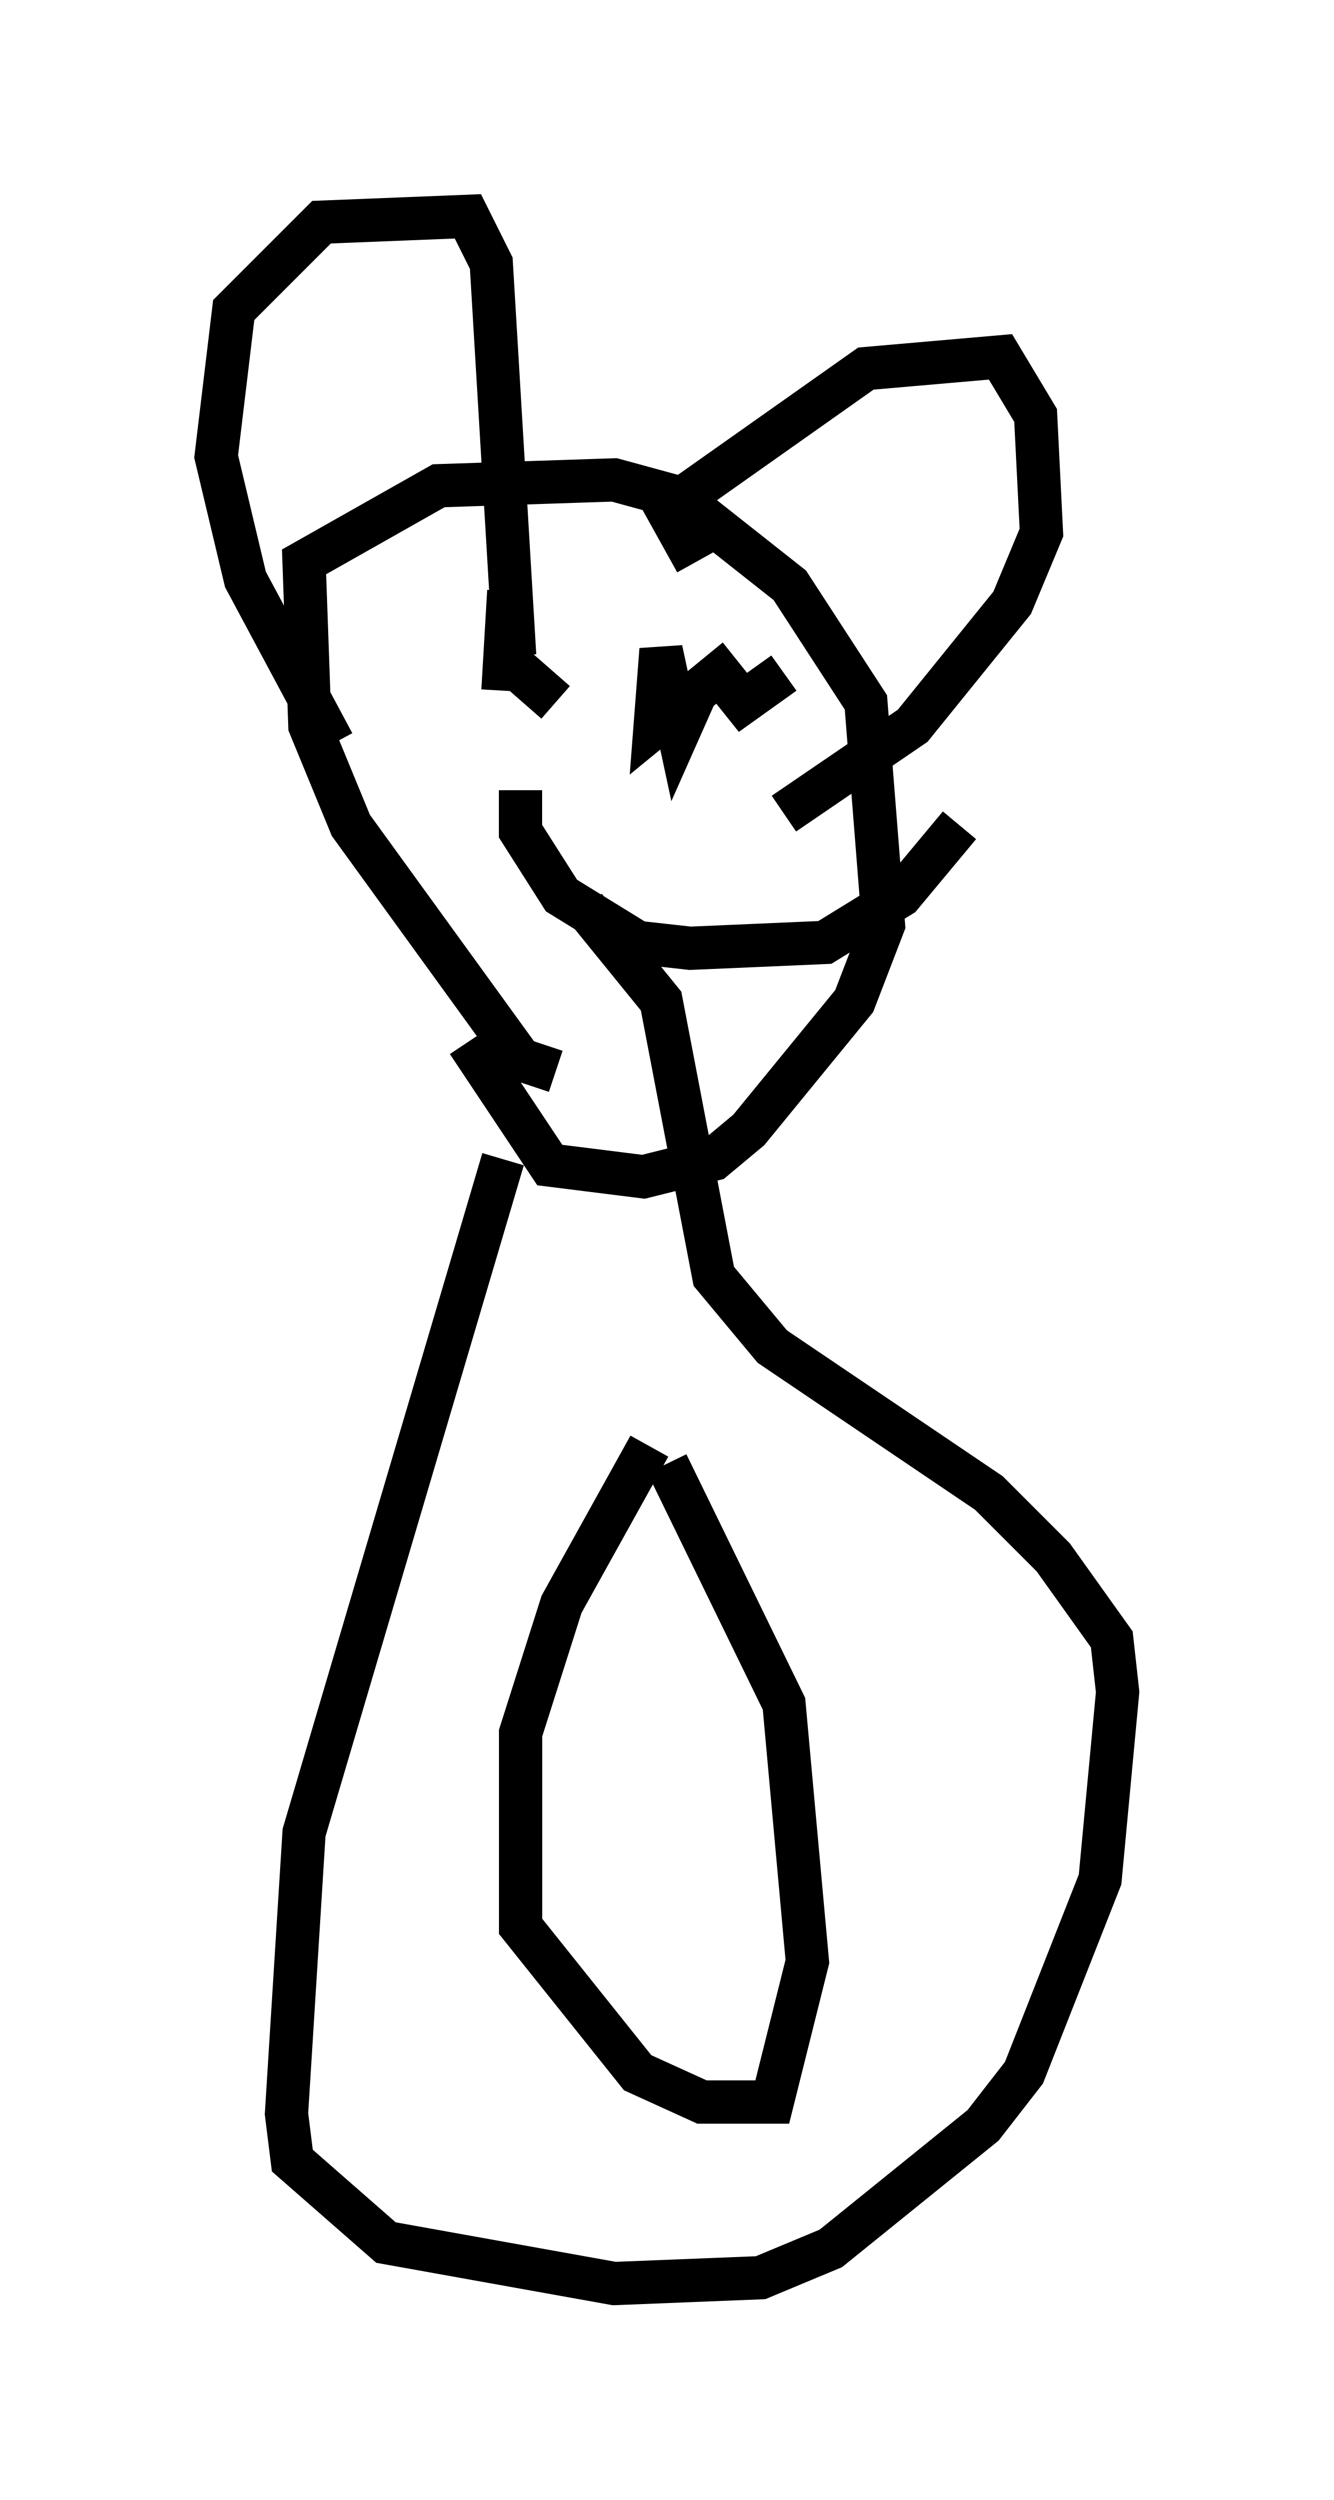 <?xml version="1.0" encoding="utf-8" ?>
<svg baseProfile="full" height="57.767" version="1.1" width="30.839" xmlns="http://www.w3.org/2000/svg" xmlns:ev="http://www.w3.org/2001/xml-events" xmlns:xlink="http://www.w3.org/1999/xlink"><defs /><rect fill="white" height="57.767" width="30.839" x="0" y="0" /><path d="M11.901, 20.967 m-0.271, 5.819 l-4.601, 15.561 -0.406, 6.495 l0.135, 1.083 2.165, 1.894 l5.277, 0.947 3.383, -0.135 l1.624, -0.677 3.518, -2.842 l0.947, -1.218 1.759, -4.465 l0.406, -4.33 -0.135, -1.218 l-1.353, -1.894 -1.488, -1.488 l-5.007, -3.383 -1.353, -1.624 l-1.218, -6.36 -1.759, -2.165 m1.488, 12.449 l-2.03, 3.654 -0.947, 2.977 l0.0, 4.465 2.706, 3.383 l1.488, 0.677 1.624, 0.0 l0.812, -3.248 -0.541, -5.954 l-2.706, -5.548 m-2.571, -9.066 l-0.812, -0.271 -3.924, -5.413 l-0.947, -2.3 -0.135, -3.789 l3.112, -1.759 4.059, -0.135 l1.488, 0.406 2.571, 2.03 l1.759, 2.706 0.406, 5.142 l-0.677, 1.759 -2.436, 2.977 l-0.812, 0.677 -1.624, 0.406 l-2.165, -0.271 -1.894, -2.842 m-3.112, -6.901 l-2.03, -3.789 -0.677, -2.842 l0.406, -3.383 2.03, -2.03 l3.383, -0.135 0.541, 1.083 l0.541, 9.066 m4.195, -2.165 l-0.677, -1.218 4.601, -3.248 l3.112, -0.271 0.812, 1.353 l0.135, 2.706 -0.677, 1.624 l-2.3, 2.842 -2.977, 2.03 m-5.277, -2.571 l-1.083, -0.947 0.0, -1.624 l-0.135, 2.3 m6.495, -0.406 l-0.947, 0.677 -0.541, -0.677 l-1.488, 1.218 0.135, -1.759 l0.406, 1.894 0.541, -1.218 m-4.195, 2.571 l0.0, 0.947 0.947, 1.488 l1.759, 1.083 1.218, 0.135 l3.112, -0.135 1.759, -1.083 l1.353, -1.624 " fill="none" stroke="black" stroke-width="1" /></svg>